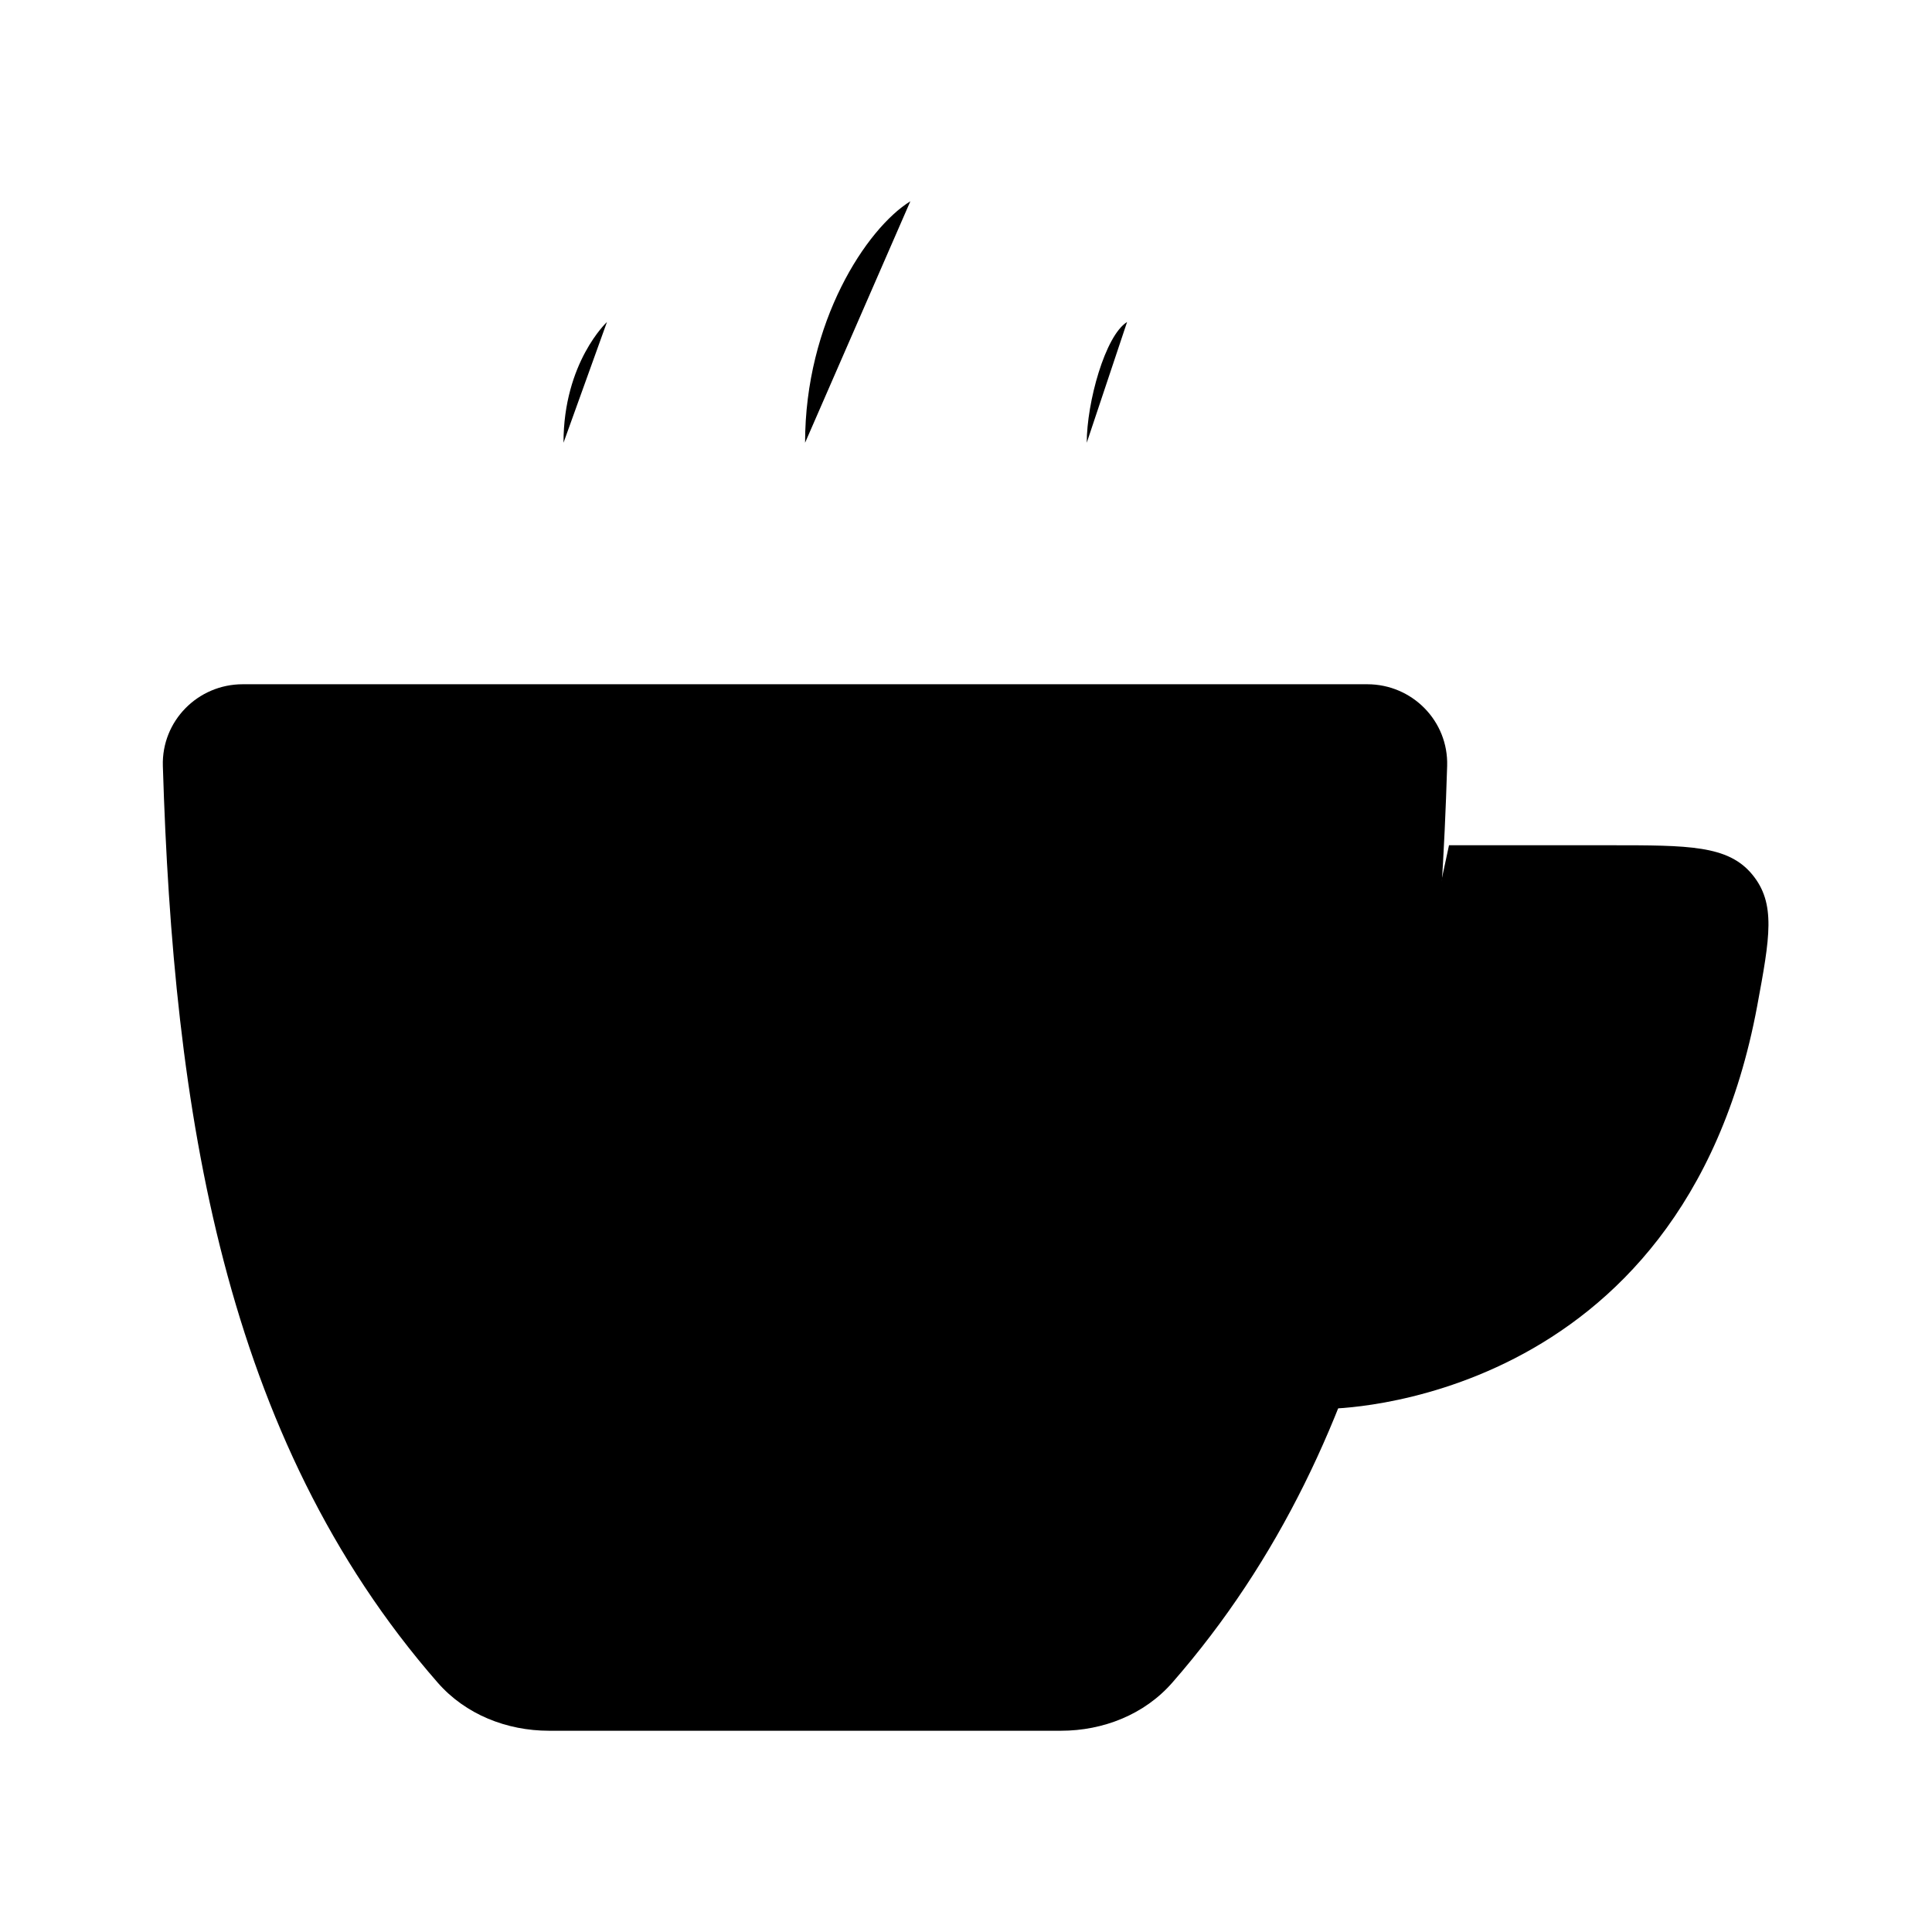 <svg viewBox="0 0 24 24" xmlns="http://www.w3.org/2000/svg"><path d="M18 10.5H20C20.977 10.5 21.465 10.5 21.765 10.861C22.065 11.222 21.986 11.646 21.829 12.494C20.898 17.5 16.5 17.5 16.5 17.5"/><path d="M5.437 20.902C2.772 17.852 2.154 13.793 2.023 9.515C2.006 8.957 2.457 8.5 3.015 8.5H16.985C17.543 8.5 17.994 8.957 17.977 9.515C17.846 13.793 17.228 17.852 14.563 20.902C14.217 21.298 13.705 21.5 13.179 21.5H6.821C6.295 21.5 5.783 21.298 5.437 20.902Z"/><path d="M11.309 2.5C10.762 2.839 10.001 4 10.001 5.5M7.54 4C7.54 4 7 4.5 7 5.5M14.001 4C13.728 4.169 13.5 5 13.5 5.5"/></svg>